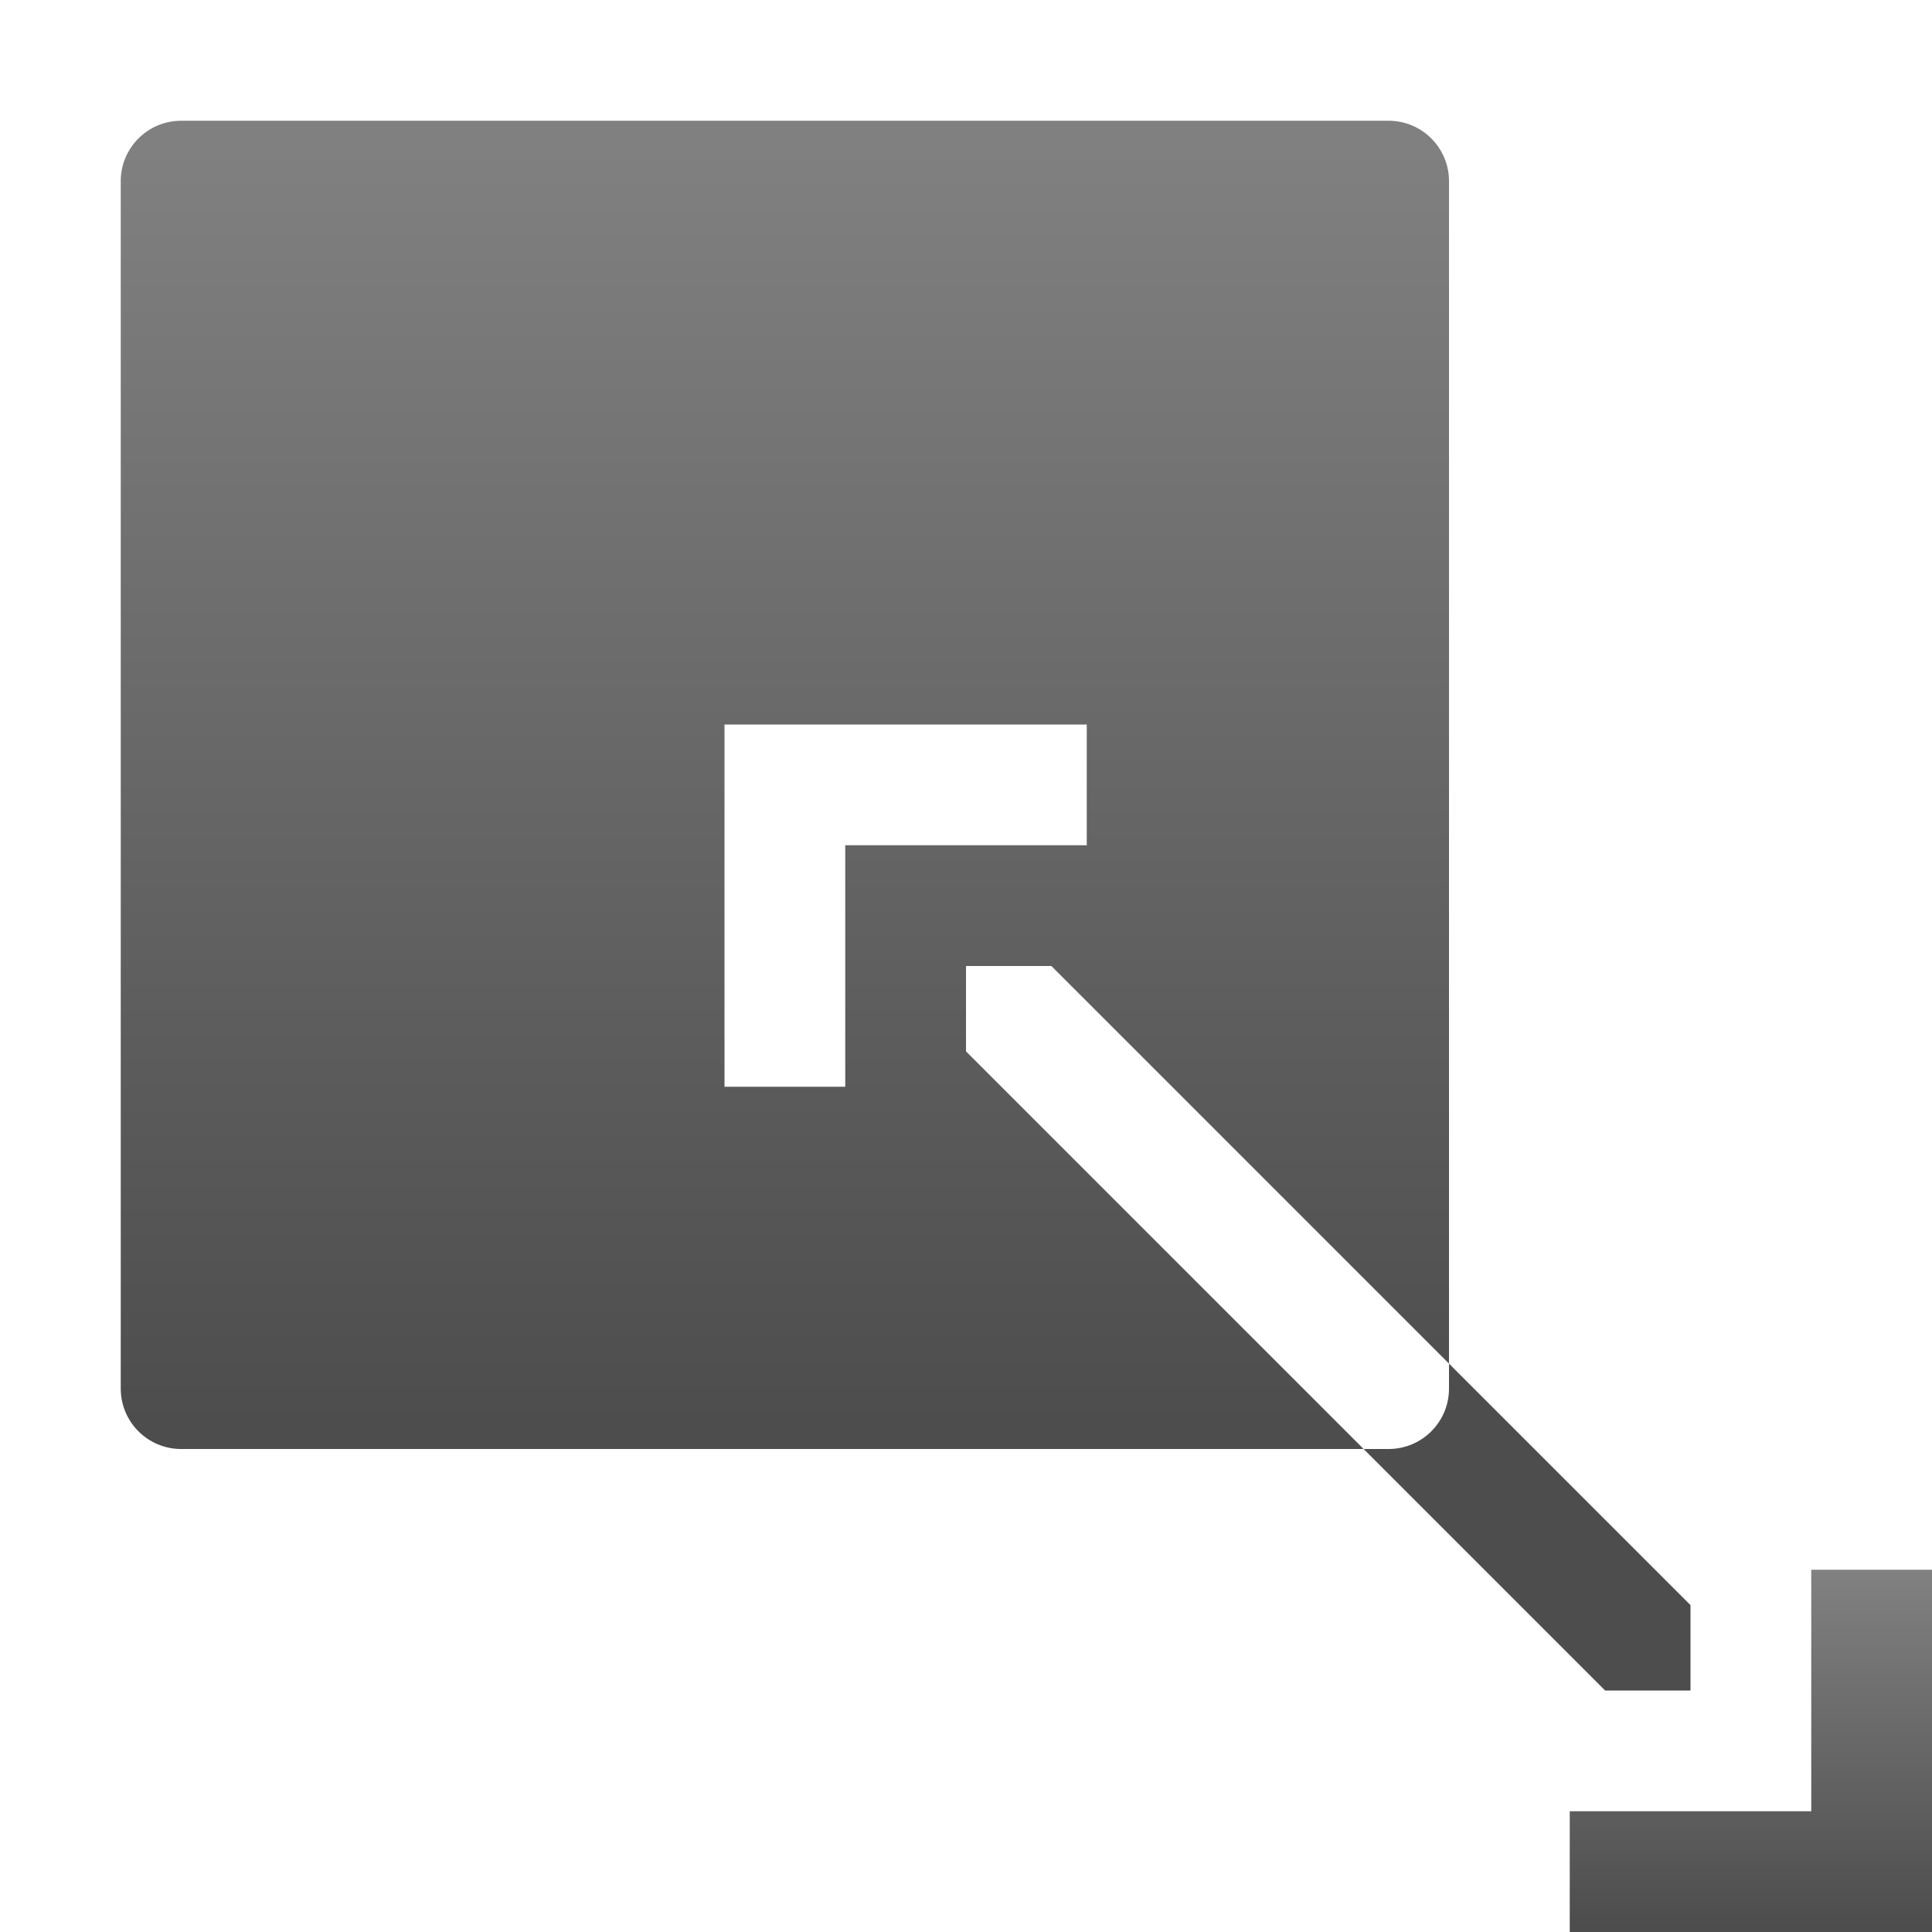 <?xml version="1.0" encoding="utf-8"?>
<!-- Generator: Adobe Illustrator 16.0.3, SVG Export Plug-In . SVG Version: 6.00 Build 0)  -->
<!DOCTYPE svg PUBLIC "-//W3C//DTD SVG 1.1//EN" "http://www.w3.org/Graphics/SVG/1.1/DTD/svg11.dtd">
<svg version="1.1" id="Layer_3" xmlns="http://www.w3.org/2000/svg" xmlns:xlink="http://www.w3.org/1999/xlink" x="0px" y="0px"
	 width="16px" height="16px" viewBox="0 0 16 16" enable-background="new 0 0 16 16" xml:space="preserve">
<linearGradient id="SVGID_1_" gradientUnits="userSpaceOnUse" x1="14.5" y1="13.062" x2="14.5" y2="15.942">
	<stop  offset="0" style="stop-color:#808080"/>
	<stop  offset="1" style="stop-color:#4D4D4D"/>
</linearGradient>
<polygon fill="url(#SVGID_1_)" points="15,13 15,15 13,15 13,16 15,16 16,16 16,15 16,13 "/>
<linearGradient id="SVGID_2_" gradientUnits="userSpaceOnUse" x1="6.5" y1="1.229" x2="6.5" y2="11.787">
	<stop  offset="0" style="stop-color:#808080"/>
	<stop  offset="1" style="stop-color:#4D4D4D"/>
</linearGradient>
<path fill="url(#SVGID_2_)" d="M8,8.707V8h0.707L12,11.293V1.5C12,1.224,11.776,1,11.5,1h-10C1.224,1,1,1.224,1,1.5v10
	C1,11.776,1.224,12,1.5,12h9.793L8,8.707z M7,9H6V7V6h1h2v1H7V9z"/>
<path fill="#4D4D4D" d="M12,11.293V11.5c0,0.276-0.224,0.5-0.5,0.5h-0.207l2,2H14v-0.707L12,11.293z"/>
</svg>
